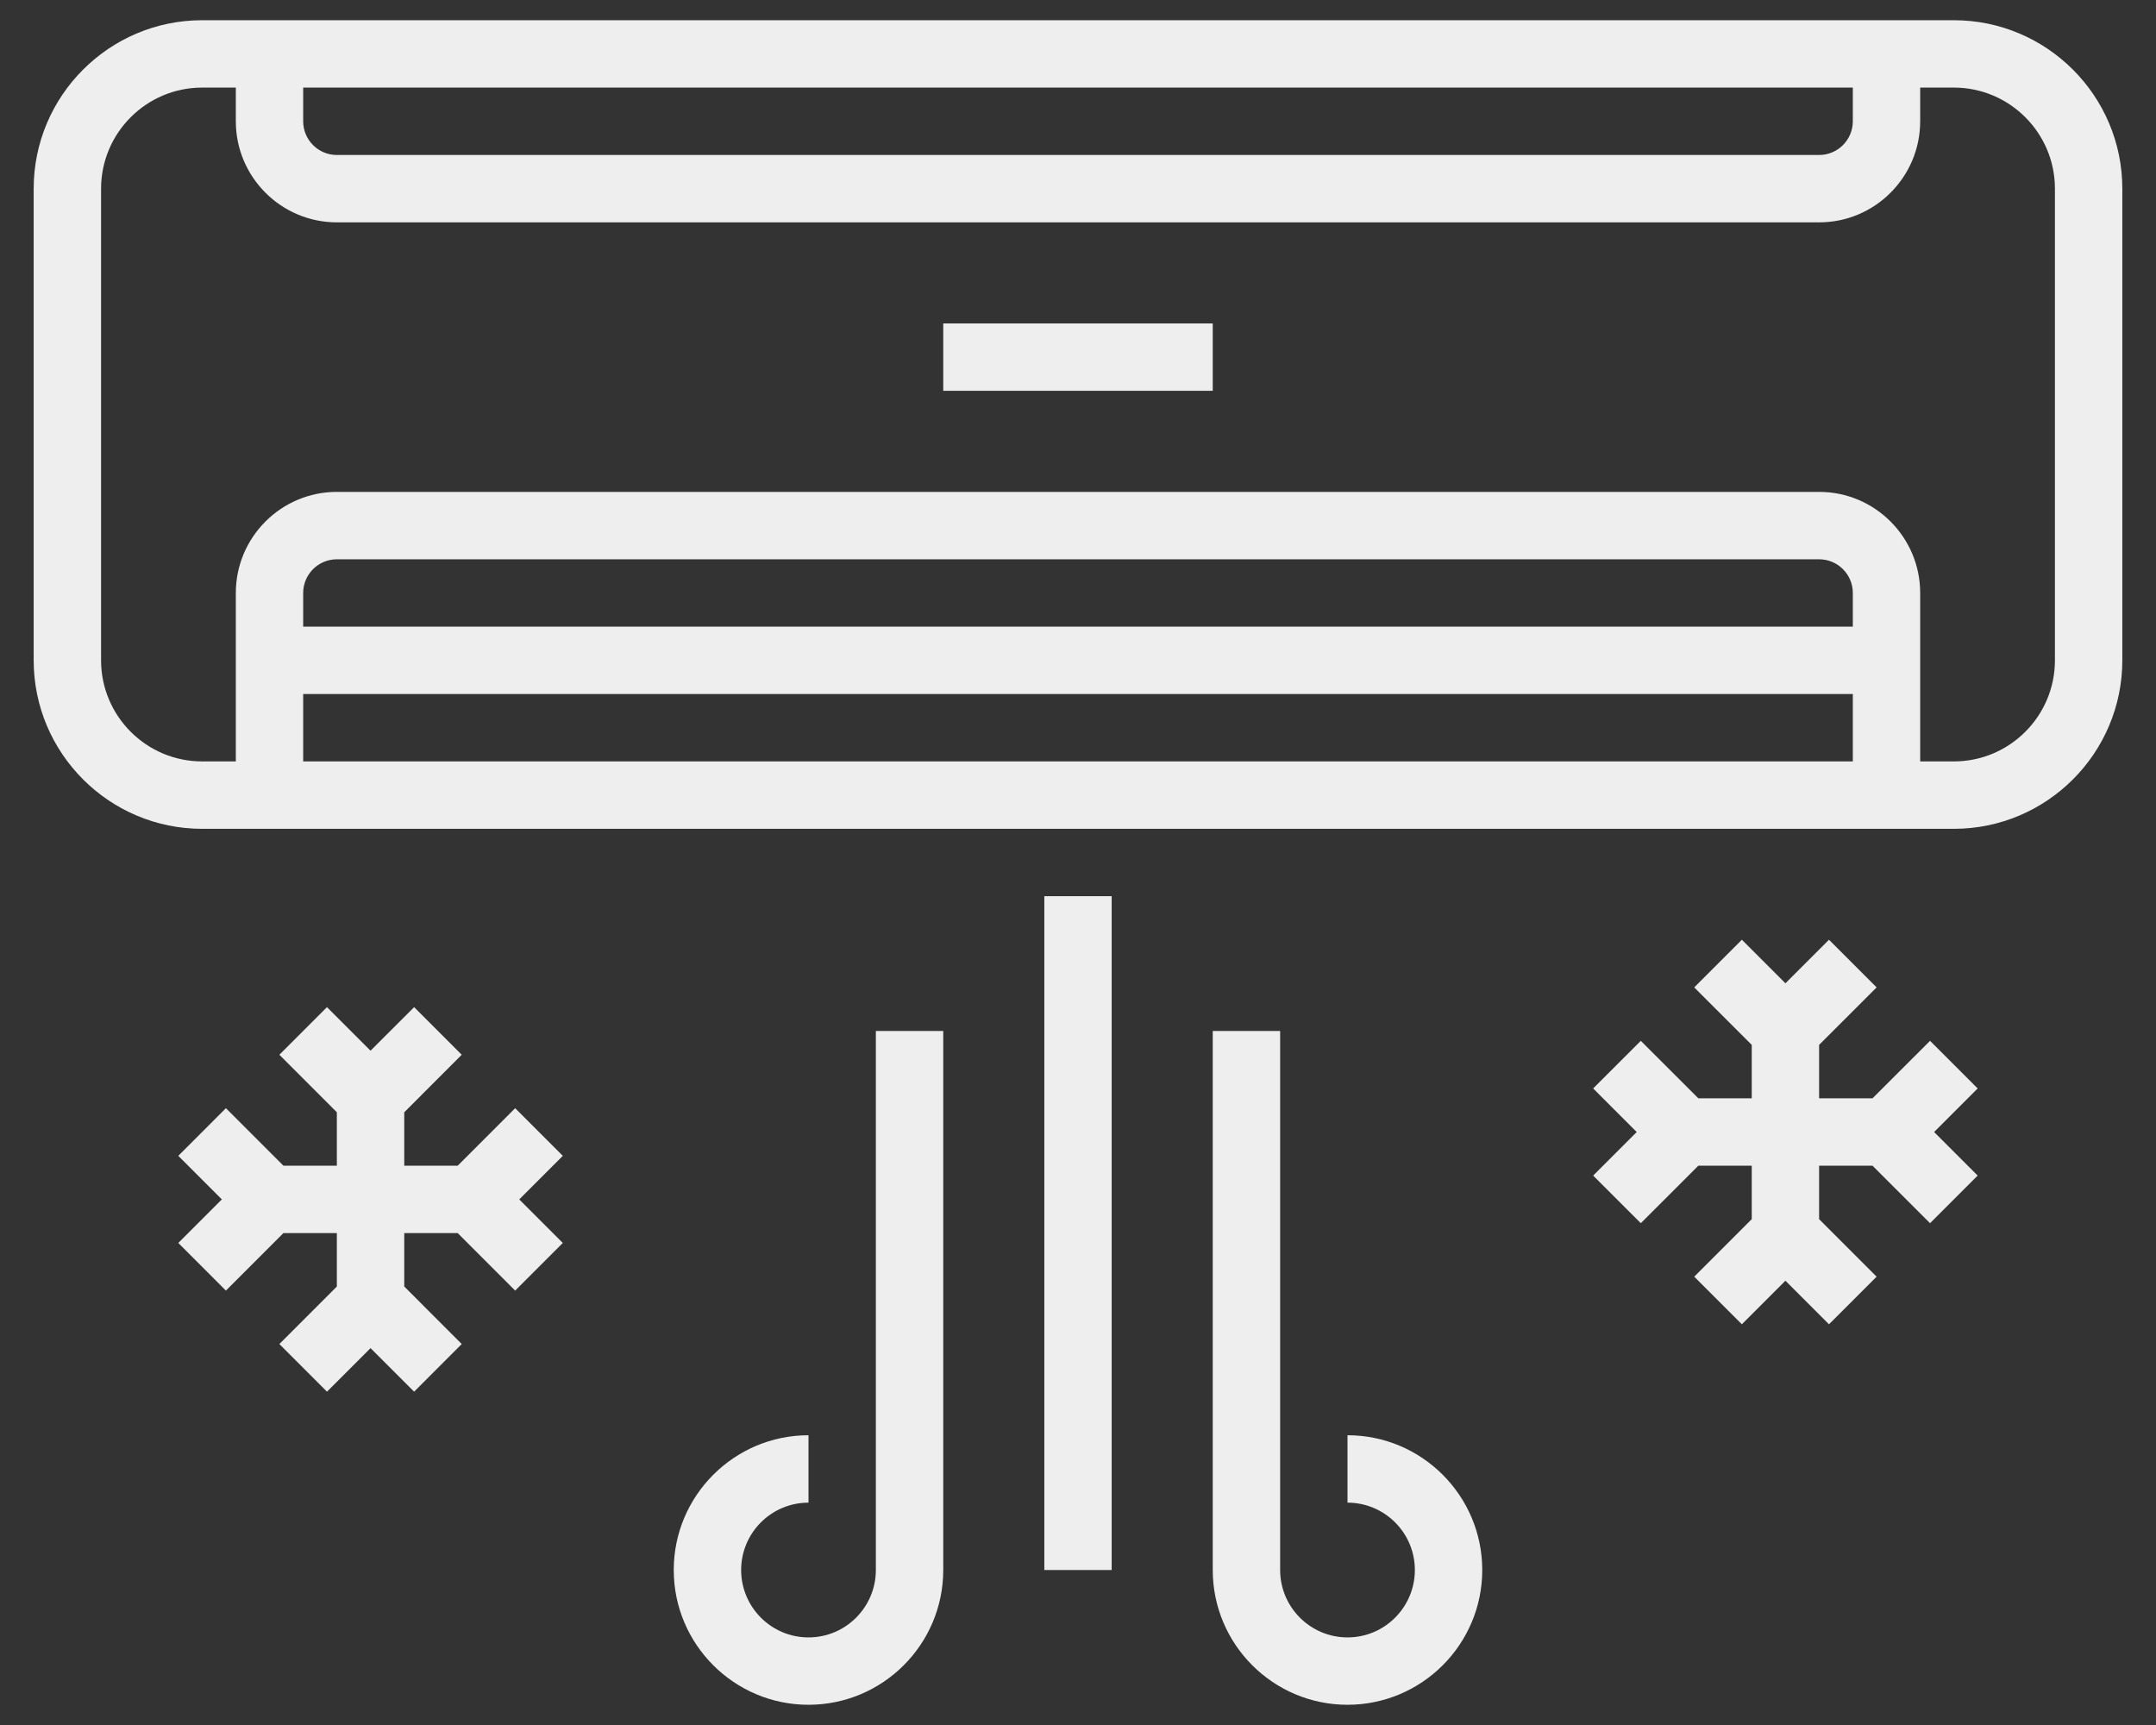 <svg width="50" height="40" viewBox="0 0 50 40" fill="none" xmlns="http://www.w3.org/2000/svg">
<rect x="0" y="0" width="50" height="40" fill="#333333" stroke="none"/>
<path d="M45.312 0.469H4.688C2.534 0.469 0.781 2.221 0.781 4.375V15.312C0.781 17.466 2.534 19.219 4.688 19.219H45.312C47.466 19.219 49.219 17.466 49.219 15.312V4.375C49.219 2.221 47.466 0.469 45.312 0.469ZM7.031 2.031H42.969V2.812C42.969 3.243 42.619 3.594 42.188 3.594H7.812C7.381 3.594 7.031 3.243 7.031 2.812V2.031ZM42.969 14.531H7.031V13.75C7.031 13.319 7.381 12.969 7.812 12.969H42.188C42.619 12.969 42.969 13.319 42.969 13.75V14.531ZM7.031 16.094H42.969V17.656H7.031V16.094ZM47.656 15.312C47.656 16.605 46.605 17.656 45.312 17.656H44.531V13.75C44.531 12.458 43.48 11.406 42.188 11.406H7.812C6.52 11.406 5.469 12.458 5.469 13.75V17.656H4.688C3.395 17.656 2.344 16.605 2.344 15.312V4.375C2.344 3.083 3.395 2.031 4.688 2.031H5.469V2.812C5.469 4.105 6.52 5.156 7.812 5.156H42.188C43.48 5.156 44.531 4.105 44.531 2.812V2.031H45.312C46.605 2.031 47.656 3.083 47.656 4.375V15.312Z" fill="#EFEEEF"/>
<path d="M21.875 7.5H28.125V9.062H21.875V7.5Z" fill="#EFEEEF"/>
<path d="M20.312 36.406C20.312 37.268 19.612 37.969 18.75 37.969C17.888 37.969 17.188 37.268 17.188 36.406C17.188 35.544 17.888 34.844 18.75 34.844V33.281C17.027 33.281 15.625 34.683 15.625 36.406C15.625 38.13 17.027 39.531 18.75 39.531C20.473 39.531 21.875 38.13 21.875 36.406V23.906H20.312V36.406Z" fill="#EFEEEF"/>
<path d="M31.25 33.281V34.844C32.112 34.844 32.812 35.544 32.812 36.406C32.812 37.268 32.112 37.969 31.25 37.969C30.388 37.969 29.688 37.268 29.688 36.406V23.906H28.125V36.406C28.125 38.13 29.527 39.531 31.25 39.531C32.973 39.531 34.375 38.13 34.375 36.406C34.375 34.683 32.973 33.281 31.25 33.281Z" fill="#EFEEEF"/>
<path d="M24.219 20.781H25.781V36.406H24.219V20.781Z" fill="#EFEEEF"/>
<path d="M11.947 25.697L10.614 27.031H9.375V25.792L10.708 24.458L9.604 23.354L8.593 24.364L7.583 23.354L6.479 24.458L7.812 25.792V27.031H6.573L5.239 25.697L4.135 26.802L5.145 27.812L4.135 28.822L5.239 29.927L6.573 28.593H7.812V29.832L6.479 31.166L7.583 32.271L8.593 31.261L9.604 32.271L10.708 31.166L9.375 29.832V28.593H10.614L11.947 29.927L13.052 28.822L12.042 27.812L13.052 26.802L11.947 25.697Z" fill="#EFEEEF"/>
<path d="M44.76 24.135L43.426 25.468H42.187V24.229L43.521 22.896L42.416 21.791L41.406 22.801L40.396 21.791L39.291 22.896L40.625 24.229V25.468H39.386L38.052 24.135L36.947 25.239L37.957 26.25L36.947 27.26L38.052 28.364L39.386 27.031H40.625V28.27L39.291 29.604L40.396 30.708L41.406 29.698L42.416 30.708L43.521 29.604L42.187 28.27V27.031H43.426L44.76 28.364L45.864 27.26L44.854 26.25L45.864 25.239L44.76 24.135Z" fill="#EFEEEF"/>
</svg>
